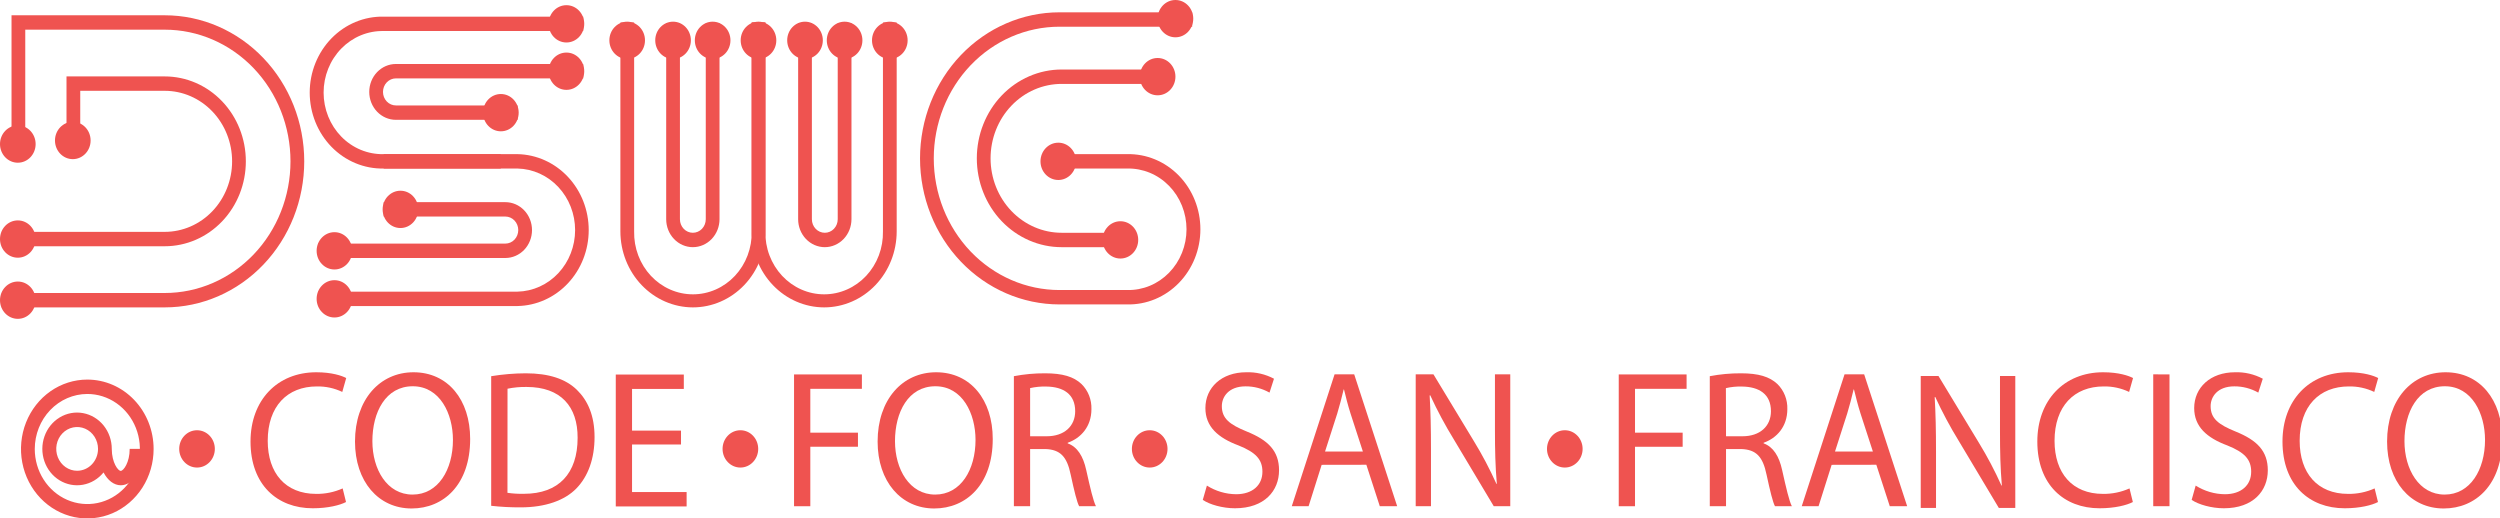 <svg width="246" height="51" viewBox="0 0 246 51" fill="none" xmlns="http://www.w3.org/2000/svg">
<path d="M81.099 30.247C79.206 30.245 77.391 29.457 76.053 28.055C74.715 26.654 73.962 24.754 73.96 22.772V2.212H75.313V22.772C75.296 23.579 75.433 24.381 75.716 25.131C76 25.881 76.423 26.564 76.962 27.141C77.501 27.717 78.144 28.175 78.854 28.488C79.564 28.801 80.327 28.962 81.097 28.962C81.868 28.962 82.63 28.801 83.34 28.488C84.05 28.175 84.694 27.717 85.233 27.141C85.771 26.564 86.195 25.881 86.478 25.131C86.761 24.381 86.898 23.579 86.882 22.772V2.212H88.234V22.772C88.233 24.754 87.481 26.654 86.143 28.055C84.805 29.456 82.991 30.245 81.099 30.247Z" fill="#EF5350"/>
<path d="M68.177 30.247C66.286 30.243 64.473 29.453 63.137 28.052C61.8 26.651 61.048 24.753 61.046 22.772V2.212H62.399V22.772C62.382 23.579 62.52 24.381 62.803 25.131C63.086 25.881 63.509 26.564 64.048 27.141C64.587 27.717 65.23 28.175 65.941 28.488C66.651 28.801 67.413 28.962 68.183 28.962C68.954 28.962 69.716 28.801 70.427 28.488C71.137 28.175 71.78 27.717 72.319 27.141C72.858 26.564 73.281 25.881 73.564 25.131C73.847 24.381 73.985 23.579 73.968 22.772V2.212H75.321V22.772C75.319 24.755 74.566 26.657 73.226 28.058C71.887 29.46 70.07 30.247 68.177 30.247Z" fill="#EF5350"/>
<path d="M68.177 24.322C67.481 24.321 66.814 24.031 66.322 23.516C65.83 23.001 65.554 22.303 65.553 21.574V2.274H66.905V21.574C66.905 21.927 67.039 22.266 67.278 22.516C67.516 22.765 67.84 22.905 68.177 22.905C68.514 22.905 68.837 22.765 69.076 22.516C69.314 22.266 69.448 21.927 69.448 21.574V2.274H70.801V21.574C70.799 22.302 70.522 23 70.031 23.515C69.539 24.03 68.872 24.32 68.177 24.322Z" fill="#EF5350"/>
<path d="M66.229 5.804C67.197 5.804 67.982 4.982 67.982 3.968C67.982 2.955 67.197 2.133 66.229 2.133C65.261 2.133 64.476 2.955 64.476 3.968C64.476 4.982 65.261 5.804 66.229 5.804Z" fill="#EF5350"/>
<path d="M70.124 5.804C71.092 5.804 71.877 4.982 71.877 3.968C71.877 2.955 71.092 2.133 70.124 2.133C69.156 2.133 68.371 2.955 68.371 3.968C68.371 4.982 69.156 5.804 70.124 5.804Z" fill="#EF5350"/>
<path d="M81.161 24.322C80.465 24.321 79.798 24.031 79.306 23.516C78.814 23.001 78.538 22.303 78.537 21.574V2.274H79.889V21.574C79.889 21.927 80.023 22.266 80.262 22.516C80.5 22.765 80.824 22.905 81.161 22.905C81.498 22.905 81.821 22.765 82.06 22.516C82.298 22.266 82.432 21.927 82.432 21.574V2.274H83.785V21.574C83.783 22.302 83.506 23 83.014 23.515C82.523 24.03 81.856 24.32 81.161 24.322Z" fill="#EF5350"/>
<path d="M79.213 5.804C80.181 5.804 80.966 4.982 80.966 3.968C80.966 2.955 80.181 2.133 79.213 2.133C78.245 2.133 77.46 2.955 77.46 3.968C77.46 4.982 78.245 5.804 79.213 5.804Z" fill="#EF5350"/>
<path d="M83.108 5.804C84.076 5.804 84.861 4.982 84.861 3.968C84.861 2.955 84.076 2.133 83.108 2.133C82.14 2.133 81.356 2.955 81.356 3.968C81.356 4.982 82.14 5.804 83.108 5.804Z" fill="#EF5350"/>
<path d="M74.636 5.804C75.604 5.804 76.389 4.982 76.389 3.968C76.389 2.955 75.604 2.133 74.636 2.133C73.668 2.133 72.883 2.955 72.883 3.968C72.883 4.982 73.668 5.804 74.636 5.804Z" fill="#EF5350"/>
<path d="M87.558 5.804C88.526 5.804 89.311 4.982 89.311 3.968C89.311 2.955 88.526 2.133 87.558 2.133C86.59 2.133 85.805 2.955 85.805 3.968C85.805 4.982 86.59 5.804 87.558 5.804Z" fill="#EF5350"/>
<path d="M61.715 5.804C62.683 5.804 63.467 4.982 63.467 3.968C63.467 2.955 62.683 2.133 61.715 2.133C60.746 2.133 59.962 2.955 59.962 3.968C59.962 4.982 60.746 5.804 61.715 5.804Z" fill="#EF5350"/>
<path d="M110.918 29.955H104.256C100.616 29.955 97.125 28.441 94.551 25.746C91.977 23.051 90.531 19.395 90.531 15.584C90.531 11.772 91.977 8.117 94.551 5.422C97.125 2.726 100.616 1.212 104.256 1.212H117.31V2.628H104.256C100.975 2.628 97.828 3.993 95.507 6.423C93.187 8.853 91.883 12.148 91.883 15.584C91.883 19.02 93.187 22.315 95.507 24.745C97.828 27.174 100.975 28.539 104.256 28.539H110.918C111.679 28.556 112.434 28.415 113.142 28.122C113.849 27.829 114.493 27.392 115.036 26.835C115.58 26.278 116.012 25.613 116.306 24.88C116.601 24.146 116.753 23.358 116.753 22.561C116.753 21.765 116.601 20.977 116.306 20.243C116.012 19.509 115.58 18.845 115.036 18.288C114.493 17.731 113.849 17.293 113.142 17.001C112.434 16.708 111.679 16.566 110.918 16.584H104.129V15.167H110.918C111.857 15.148 112.791 15.325 113.663 15.688C114.536 16.051 115.331 16.593 116.002 17.281C116.672 17.97 117.205 18.791 117.568 19.698C117.932 20.605 118.119 21.578 118.119 22.561C118.119 23.545 117.932 24.518 117.568 25.425C117.205 26.331 116.672 27.153 116.002 27.842C115.331 28.53 114.536 29.072 113.663 29.435C112.791 29.798 111.857 29.975 110.918 29.955Z" fill="#EF5350"/>
<path d="M111.459 24.322H104.467C102.253 24.322 100.13 23.401 98.564 21.762C96.999 20.122 96.119 17.899 96.119 15.581C96.119 13.263 96.999 11.04 98.564 9.4C100.13 7.761 102.253 6.84 104.467 6.84H115.417V8.256H104.467C102.612 8.256 100.833 9.028 99.521 10.402C98.209 11.775 97.472 13.638 97.472 15.581C97.472 17.524 98.209 19.387 99.521 20.76C100.833 22.134 102.612 22.905 104.467 22.905H111.459V24.322Z" fill="#EF5350"/>
<path d="M113.91 9.378C114.878 9.378 115.663 8.556 115.663 7.543C115.663 6.529 114.878 5.707 113.91 5.707C112.942 5.707 112.157 6.529 112.157 7.543C112.157 8.556 112.942 9.378 113.91 9.378Z" fill="#EF5350"/>
<path d="M110.248 25.44C111.216 25.44 112 24.619 112 23.605C112 22.591 111.216 21.77 110.248 21.77C109.28 21.77 108.495 22.591 108.495 23.605C108.495 24.619 109.28 25.44 110.248 25.44Z" fill="#EF5350"/>
<path d="M115.663 3.671C116.631 3.671 117.416 2.849 117.416 1.835C117.416 0.822 116.631 0 115.663 0C114.695 0 113.91 0.822 113.91 1.835C113.91 2.849 114.695 3.671 115.663 3.671Z" fill="#EF5350"/>
<path d="M104.137 17.711C105.105 17.711 105.89 16.889 105.89 15.876C105.89 14.862 105.105 14.04 104.137 14.04C103.169 14.04 102.384 14.862 102.384 15.876C102.384 16.889 103.169 17.711 104.137 17.711Z" fill="#EF5350"/>
<path d="M16.212 24.231H0.184V22.815H16.212C17.969 22.815 19.655 22.084 20.898 20.782C22.141 19.481 22.839 17.716 22.839 15.876C22.839 14.035 22.141 12.27 20.898 10.969C19.655 9.667 17.969 8.936 16.212 8.936H7.896V14.176H6.544V7.52H16.212C18.328 7.52 20.358 8.4 21.854 9.967C23.351 11.534 24.191 13.659 24.191 15.876C24.191 18.092 23.351 20.217 21.854 21.784C20.358 23.351 18.328 24.231 16.212 24.231Z" fill="#EF5350"/>
<path d="M16.212 30.247H0.184V28.831H16.212C19.493 28.831 22.64 27.466 24.96 25.036C27.281 22.607 28.584 19.311 28.584 15.876C28.584 12.44 27.281 9.144 24.96 6.715C22.64 4.285 19.493 2.92 16.212 2.92H2.486V14.176H1.134V1.504H16.212C19.852 1.504 23.343 3.018 25.917 5.713C28.491 8.409 29.937 12.064 29.937 15.876C29.937 19.687 28.491 23.343 25.917 26.038C23.343 28.733 19.852 30.247 16.212 30.247Z" fill="#EF5350"/>
<path d="M1.753 31.374C2.721 31.374 3.506 30.553 3.506 29.539C3.506 28.525 2.721 27.704 1.753 27.704C0.785 27.704 0 28.525 0 29.539C0 30.553 0.785 31.374 1.753 31.374Z" fill="#EF5350"/>
<path d="M1.753 25.358C2.721 25.358 3.506 24.537 3.506 23.523C3.506 22.509 2.721 21.688 1.753 21.688C0.785 21.688 0 22.509 0 23.523C0 24.537 0.785 25.358 1.753 25.358Z" fill="#EF5350"/>
<path d="M1.753 16.011C2.721 16.011 3.506 15.19 3.506 14.176C3.506 13.162 2.721 12.341 1.753 12.341C0.785 12.341 0 13.162 0 14.176C0 15.19 0.785 16.011 1.753 16.011Z" fill="#EF5350"/>
<path d="M7.163 15.66C8.131 15.66 8.916 14.838 8.916 13.825C8.916 12.811 8.131 11.989 7.163 11.989C6.195 11.989 5.41 12.811 5.41 13.825C5.41 14.838 6.195 15.66 7.163 15.66Z" fill="#EF5350"/>
<path d="M50.93 30.114H31.291V28.698H50.93C52.442 28.663 53.882 28.01 54.94 26.878C55.998 25.746 56.591 24.225 56.591 22.641C56.591 21.056 55.998 19.535 54.94 18.403C53.882 17.271 52.442 16.618 50.93 16.584H37.754V15.167H50.93C52.798 15.206 54.578 16.01 55.887 17.407C57.196 18.804 57.929 20.683 57.929 22.641C57.929 24.598 57.196 26.477 55.887 27.874C54.578 29.272 52.798 30.076 50.93 30.114Z" fill="#EF5350"/>
<path d="M32.909 31.241C33.877 31.241 34.662 30.419 34.662 29.406C34.662 28.392 33.877 27.57 32.909 27.57C31.941 27.57 31.156 28.392 31.156 29.406C31.156 30.419 31.941 31.241 32.909 31.241Z" fill="#EF5350"/>
<path d="M49.274 16.584H37.754C36.805 16.603 35.862 16.424 34.98 16.057C34.097 15.69 33.294 15.143 32.616 14.447C31.939 13.751 31.401 12.921 31.033 12.004C30.666 11.088 30.476 10.104 30.476 9.11C30.476 8.117 30.666 7.133 31.033 6.216C31.401 5.3 31.939 4.47 32.616 3.774C33.294 3.078 34.097 2.531 34.98 2.164C35.862 1.797 36.805 1.618 37.754 1.637H57.389V3.053H37.754C36.983 3.036 36.218 3.18 35.501 3.476C34.785 3.773 34.132 4.216 33.582 4.78C33.031 5.345 32.594 6.018 32.295 6.762C31.996 7.505 31.843 8.304 31.843 9.11C31.843 9.917 31.996 10.716 32.295 11.459C32.594 12.203 33.031 12.876 33.582 13.441C34.132 14.005 34.785 14.448 35.501 14.745C36.218 15.041 36.983 15.185 37.754 15.168H49.274V16.584Z" fill="#EF5350"/>
<path d="M49.726 25.387H31.291V23.97H49.726C50.063 23.97 50.386 23.83 50.625 23.581C50.863 23.331 50.997 22.992 50.997 22.639C50.997 22.286 50.863 21.948 50.625 21.698C50.386 21.448 50.063 21.308 49.726 21.308H37.754V19.892H49.726C50.422 19.892 51.089 20.181 51.581 20.697C52.073 21.212 52.35 21.911 52.35 22.639C52.35 23.368 52.073 24.067 51.581 24.582C51.089 25.097 50.422 25.387 49.726 25.387Z" fill="#EF5350"/>
<path d="M32.909 26.517C33.877 26.517 34.662 25.695 34.662 24.681C34.662 23.668 33.877 22.846 32.909 22.846C31.941 22.846 31.156 23.668 31.156 24.681C31.156 25.695 31.941 26.517 32.909 26.517Z" fill="#EF5350"/>
<path d="M39.404 22.438C40.372 22.438 41.157 21.616 41.157 20.603C41.157 19.589 40.372 18.767 39.404 18.767C38.436 18.767 37.651 19.589 37.651 20.603C37.651 21.616 38.436 22.438 39.404 22.438Z" fill="#EF5350"/>
<path d="M50.93 11.791H38.957C38.261 11.791 37.594 11.502 37.102 10.987C36.61 10.471 36.334 9.773 36.334 9.044C36.334 8.315 36.61 7.616 37.102 7.101C37.594 6.586 38.261 6.296 38.957 6.296H57.389V7.713H38.957C38.62 7.713 38.297 7.853 38.058 8.103C37.82 8.352 37.686 8.691 37.686 9.044C37.686 9.397 37.82 9.735 38.058 9.985C38.297 10.235 38.62 10.375 38.957 10.375H50.93V11.791Z" fill="#EF5350"/>
<path d="M55.736 8.843C56.705 8.843 57.489 8.021 57.489 7.007C57.489 5.994 56.705 5.172 55.736 5.172C54.768 5.172 53.984 5.994 53.984 7.007C53.984 8.021 54.768 8.843 55.736 8.843Z" fill="#EF5350"/>
<path d="M49.285 12.921C50.253 12.921 51.038 12.1 51.038 11.086C51.038 10.072 50.253 9.251 49.285 9.251C48.317 9.251 47.532 10.072 47.532 11.086C47.532 12.1 48.317 12.921 49.285 12.921Z" fill="#EF5350"/>
<path d="M55.736 4.181C56.705 4.181 57.489 3.359 57.489 2.345C57.489 1.332 56.705 0.51 55.736 0.51C54.768 0.51 53.984 1.332 53.984 2.345C53.984 3.359 54.768 4.181 55.736 4.181Z" fill="#EF5350"/>
<path d="M34.048 49.4C33.461 49.706 32.284 50.014 30.775 50.014C27.28 50.014 24.651 47.703 24.651 43.449C24.651 39.384 27.28 36.631 31.124 36.631C32.671 36.631 33.645 36.977 34.067 37.198L33.68 38.566C32.895 38.193 32.042 38.009 31.18 38.025C28.273 38.025 26.344 39.971 26.344 43.378C26.344 46.556 28.091 48.598 31.108 48.598C32.004 48.611 32.893 48.428 33.718 48.06L34.048 49.4Z" fill="#EF5350"/>
<path d="M46.264 43.197C46.264 47.666 43.669 50.034 40.505 50.034C37.232 50.034 34.932 47.377 34.932 43.449C34.932 39.328 37.367 36.631 40.689 36.631C44.072 36.631 46.264 39.333 46.264 43.197ZM36.642 43.409C36.642 46.182 38.078 48.666 40.597 48.666C43.115 48.666 44.57 46.222 44.57 43.285C44.57 40.701 43.283 38.008 40.615 38.008C37.948 38.008 36.642 40.56 36.642 43.409Z" fill="#EF5350"/>
<path d="M48.333 37.017C49.459 36.833 50.596 36.738 51.736 36.733C54.035 36.733 55.672 37.3 56.756 38.351C57.841 39.401 58.504 40.9 58.504 43.01C58.504 45.12 57.879 46.862 56.721 48.057C55.563 49.252 53.648 49.924 51.241 49.924C50.27 49.93 49.299 49.879 48.333 49.771V37.017ZM49.934 48.493C50.472 48.571 51.015 48.603 51.557 48.59C54.979 48.59 56.837 46.587 56.837 43.084C56.854 40.022 55.198 38.076 51.814 38.076C51.185 38.065 50.557 38.123 49.94 38.249L49.934 48.493Z" fill="#EF5350"/>
<path d="M67.011 43.738H62.193V48.417H67.563V49.833H60.592V36.855H67.287V38.271H62.193V42.372H67.011V43.738Z" fill="#EF5350"/>
<path d="M19.387 46.007C20.355 46.007 21.14 45.185 21.14 44.171C21.14 43.157 20.355 42.336 19.387 42.336C18.419 42.336 17.634 43.157 17.634 44.171C17.634 45.185 18.419 46.007 19.387 46.007Z" fill="#EF5350"/>
<path d="M78.134 36.844H84.81V38.26H79.735V42.574H84.423V43.959H79.735V49.813H78.134V36.844Z" fill="#EF5350"/>
<path d="M97.686 43.197C97.686 47.666 95.091 50.034 91.929 50.034C88.656 50.034 86.357 47.377 86.357 43.449C86.357 39.328 88.792 36.631 92.113 36.631C95.497 36.631 97.686 39.333 97.686 43.197ZM88.067 43.409C88.067 46.182 89.5 48.666 92.021 48.666C94.542 48.666 95.992 46.222 95.992 43.285C95.992 40.701 94.707 38.008 92.04 38.008C89.373 38.008 88.067 40.56 88.067 43.409Z" fill="#EF5350"/>
<path d="M99.766 37.016C100.779 36.823 101.806 36.728 102.836 36.733C104.548 36.733 105.652 37.059 106.423 37.792C106.743 38.107 106.996 38.489 107.164 38.914C107.332 39.339 107.411 39.797 107.397 40.257C107.397 41.97 106.369 43.106 105.062 43.568V43.627C106.02 43.973 106.588 44.899 106.883 46.247C107.288 48.057 107.58 49.309 107.84 49.807H106.185C105.982 49.442 105.706 48.326 105.357 46.709C104.989 44.916 104.326 44.242 102.874 44.185H101.364V49.813H99.766V37.016ZM101.364 42.928H103.001C104.713 42.928 105.798 41.945 105.798 40.463C105.798 38.787 104.64 38.056 102.947 38.036C102.415 38.02 101.884 38.072 101.364 38.189V42.928Z" fill="#EF5350"/>
<path d="M72.854 46.007C73.822 46.007 74.607 45.185 74.607 44.171C74.607 43.157 73.822 42.336 72.854 42.336C71.886 42.336 71.101 43.157 71.101 44.171C71.101 45.185 71.886 46.007 72.854 46.007Z" fill="#EF5350"/>
<path d="M118.758 47.782C119.625 48.328 120.616 48.622 121.628 48.632C123.264 48.632 124.222 47.726 124.222 46.417C124.222 45.205 123.559 44.511 121.885 43.837C119.861 43.086 118.611 41.987 118.611 40.155C118.611 38.133 120.213 36.631 122.62 36.631C123.57 36.598 124.513 36.817 125.36 37.266L124.92 38.634C124.197 38.225 123.388 38.013 122.566 38.017C120.873 38.017 120.229 39.076 120.229 39.962C120.229 41.175 120.984 41.772 122.693 42.466C124.792 43.316 125.858 44.372 125.858 46.279C125.858 48.281 124.441 50.014 121.517 50.014C120.321 50.014 119.017 49.649 118.354 49.187L118.758 47.782Z" fill="#EF5350"/>
<path d="M130.051 45.74L128.766 49.813H127.111L131.322 36.835H133.254L137.482 49.813H135.772L134.449 45.732L130.051 45.74ZM134.108 44.432L132.894 40.696C132.623 39.846 132.434 39.076 132.25 38.325H132.215C132.031 39.096 131.828 39.886 131.59 40.676L130.384 44.432H134.108Z" fill="#EF5350"/>
<path d="M139.305 49.813V36.835H141.052L145.026 43.401C145.854 44.754 146.597 46.163 147.249 47.618L147.287 47.598C147.138 45.868 147.103 44.287 147.103 42.265V36.835H148.61V49.813H146.987L143.051 43.228C142.195 41.834 141.421 40.387 140.733 38.894L140.679 38.914C140.771 40.551 140.809 42.112 140.809 44.267V49.813H139.305Z" fill="#EF5350"/>
<path d="M113.131 46.007C114.099 46.007 114.884 45.185 114.884 44.171C114.884 43.157 114.099 42.336 113.131 42.336C112.163 42.336 111.378 43.157 111.378 44.171C111.378 45.185 112.163 46.007 113.131 46.007Z" fill="#EF5350"/>
<path d="M159.284 36.844H165.96V38.26H160.885V42.574H165.573V43.962H160.885V49.813H159.284V36.844Z" fill="#EF5350"/>
<path d="M168.243 37.016C169.256 36.823 170.283 36.728 171.313 36.733C173.023 36.733 174.126 37.059 174.9 37.792C175.22 38.107 175.473 38.489 175.641 38.914C175.809 39.339 175.888 39.797 175.874 40.257C175.874 41.97 174.846 43.106 173.539 43.568V43.627C174.494 43.973 175.065 44.899 175.36 46.247C175.765 48.057 176.058 49.309 176.317 49.807H174.656C174.453 49.442 174.178 48.326 173.829 46.709C173.461 44.916 172.798 44.242 171.345 44.185H169.841V49.813H168.243V37.016ZM169.841 42.928H171.464C173.177 42.928 174.261 41.945 174.261 40.463C174.261 38.787 173.101 38.056 171.41 38.036C170.879 38.019 170.347 38.072 169.828 38.192L169.841 42.928Z" fill="#EF5350"/>
<path d="M180.234 45.74L178.946 49.813H177.291L181.503 36.835H183.434L187.665 49.813H185.955L184.63 45.732L180.234 45.74ZM184.292 44.432L183.077 40.696C182.806 39.846 182.617 39.076 182.433 38.325H182.395C182.211 39.096 182.009 39.886 181.77 40.676L180.564 44.432H184.292Z" fill="#EF5350"/>
<path d="M189 49.978V37H190.747L194.721 43.566C195.549 44.919 196.292 46.328 196.945 47.783L196.982 47.763C196.834 46.032 196.799 44.452 196.799 42.43V37H198.305V49.978H196.682L192.746 43.393C191.89 41.999 191.116 40.552 190.428 39.059L190.374 39.079C190.466 40.716 190.504 42.277 190.504 44.432V49.978H189Z" fill="#EF5350"/>
<path d="M209.873 49.4C209.284 49.708 208.107 50.014 206.6 50.014C203.105 50.014 200.473 47.703 200.473 43.449C200.473 39.384 203.105 36.631 206.949 36.631C208.494 36.631 209.468 36.977 209.892 37.198L209.505 38.566C208.72 38.193 207.865 38.009 207.003 38.025C204.098 38.025 202.167 39.971 202.167 43.378C202.167 46.556 203.914 48.598 206.93 48.598C207.828 48.611 208.718 48.428 209.543 48.06L209.873 49.4Z" fill="#EF5350"/>
<path d="M213.479 36.844V49.813H211.878V36.835L213.479 36.844Z" fill="#EF5350"/>
<path d="M216.054 47.782C216.922 48.328 217.912 48.622 218.924 48.632C220.561 48.632 221.516 47.726 221.516 46.417C221.516 45.205 220.856 44.511 219.181 43.837C217.158 43.086 215.908 41.987 215.908 40.155C215.908 38.133 217.507 36.631 219.917 36.631C220.867 36.598 221.809 36.817 222.657 37.266L222.216 38.634C221.492 38.226 220.682 38.013 219.86 38.017C218.17 38.017 217.526 39.076 217.526 39.962C217.526 41.175 218.28 41.772 219.99 42.466C222.086 43.316 223.152 44.372 223.152 46.279C223.152 48.281 221.737 50.014 218.824 50.014C217.629 50.014 216.322 49.649 215.659 49.187L216.054 47.782Z" fill="#EF5350"/>
<path d="M233.994 49.4C233.407 49.708 232.23 50.014 230.721 50.014C227.226 50.014 224.597 47.703 224.597 43.449C224.597 39.384 227.226 36.631 231.07 36.631C232.614 36.631 233.591 36.977 234.013 37.198L233.626 38.566C232.841 38.193 231.988 38.009 231.127 38.025C228.219 38.025 226.287 39.971 226.287 43.378C226.287 46.556 228.035 48.598 231.053 48.598C231.95 48.611 232.839 48.428 233.664 48.06L233.994 49.4Z" fill="#EF5350"/>
<path d="M246.218 43.197C246.218 47.666 243.626 50.034 240.461 50.034C237.188 50.034 234.889 47.377 234.889 43.449C234.889 39.328 237.324 36.631 240.645 36.631C244.029 36.631 246.218 39.347 246.218 43.197ZM236.599 43.409C236.599 46.182 238.035 48.666 240.553 48.666C243.072 48.666 244.527 46.222 244.527 43.285C244.527 40.704 243.239 38.008 240.572 38.008C237.905 38.008 236.599 40.56 236.599 43.409Z" fill="#EF5350"/>
<path d="M8.59 38.767C9.613 38.766 10.614 39.083 11.464 39.678C12.315 40.273 12.979 41.118 13.37 42.108C13.762 43.097 13.865 44.186 13.666 45.237C13.467 46.288 12.974 47.253 12.251 48.011C11.528 48.768 10.606 49.284 9.603 49.494C8.6 49.703 7.56 49.596 6.614 49.186C5.669 48.776 4.861 48.082 4.293 47.191C3.724 46.301 3.421 45.254 3.421 44.182C3.423 42.747 3.968 41.371 4.937 40.356C5.906 39.341 7.22 38.77 8.59 38.767ZM8.59 37.351C7.3 37.351 6.038 37.751 4.965 38.502C3.892 39.253 3.056 40.32 2.562 41.568C2.069 42.816 1.939 44.19 2.191 45.515C2.443 46.84 3.064 48.058 3.977 49.013C4.889 49.969 6.052 50.619 7.317 50.883C8.583 51.146 9.895 51.011 11.087 50.494C12.279 49.977 13.298 49.101 14.015 47.978C14.732 46.854 15.115 45.534 15.115 44.182C15.115 42.37 14.427 40.633 13.204 39.352C11.98 38.07 10.321 37.351 8.59 37.351Z" fill="#EF5350"/>
<path d="M12.762 44.171C12.762 45.516 12.148 46.335 11.88 46.335C11.613 46.335 11.007 45.525 10.998 44.194V44.171C10.998 43.331 10.715 42.518 10.2 41.874C9.684 41.231 8.968 40.797 8.178 40.651C7.388 40.504 6.574 40.654 5.879 41.072C5.183 41.491 4.651 42.153 4.375 42.942C4.098 43.73 4.096 44.596 4.368 45.386C4.64 46.176 5.169 46.841 5.862 47.264C6.555 47.687 7.369 47.841 8.159 47.699C8.95 47.557 9.668 47.129 10.187 46.488C10.595 47.261 11.207 47.751 11.889 47.751C13.122 47.751 14.123 46.148 14.123 44.171H12.762ZM7.59 46.324C7.184 46.324 6.786 46.197 6.448 45.961C6.11 45.724 5.847 45.388 5.691 44.995C5.535 44.601 5.495 44.169 5.574 43.751C5.653 43.334 5.849 42.95 6.137 42.649C6.424 42.348 6.79 42.143 7.189 42.06C7.588 41.977 8.001 42.019 8.377 42.182C8.753 42.345 9.074 42.621 9.3 42.975C9.525 43.329 9.646 43.745 9.646 44.171V44.191C9.64 44.758 9.421 45.3 9.036 45.699C8.652 46.099 8.132 46.323 7.59 46.324Z" fill="#EF5350"/>
<path d="M153.977 46.007C154.945 46.007 155.729 45.185 155.729 44.171C155.729 43.157 154.945 42.336 153.977 42.336C153.009 42.336 152.224 43.157 152.224 44.171C152.224 45.185 153.009 46.007 153.977 46.007Z" fill="#EF5350"/>
</svg>
